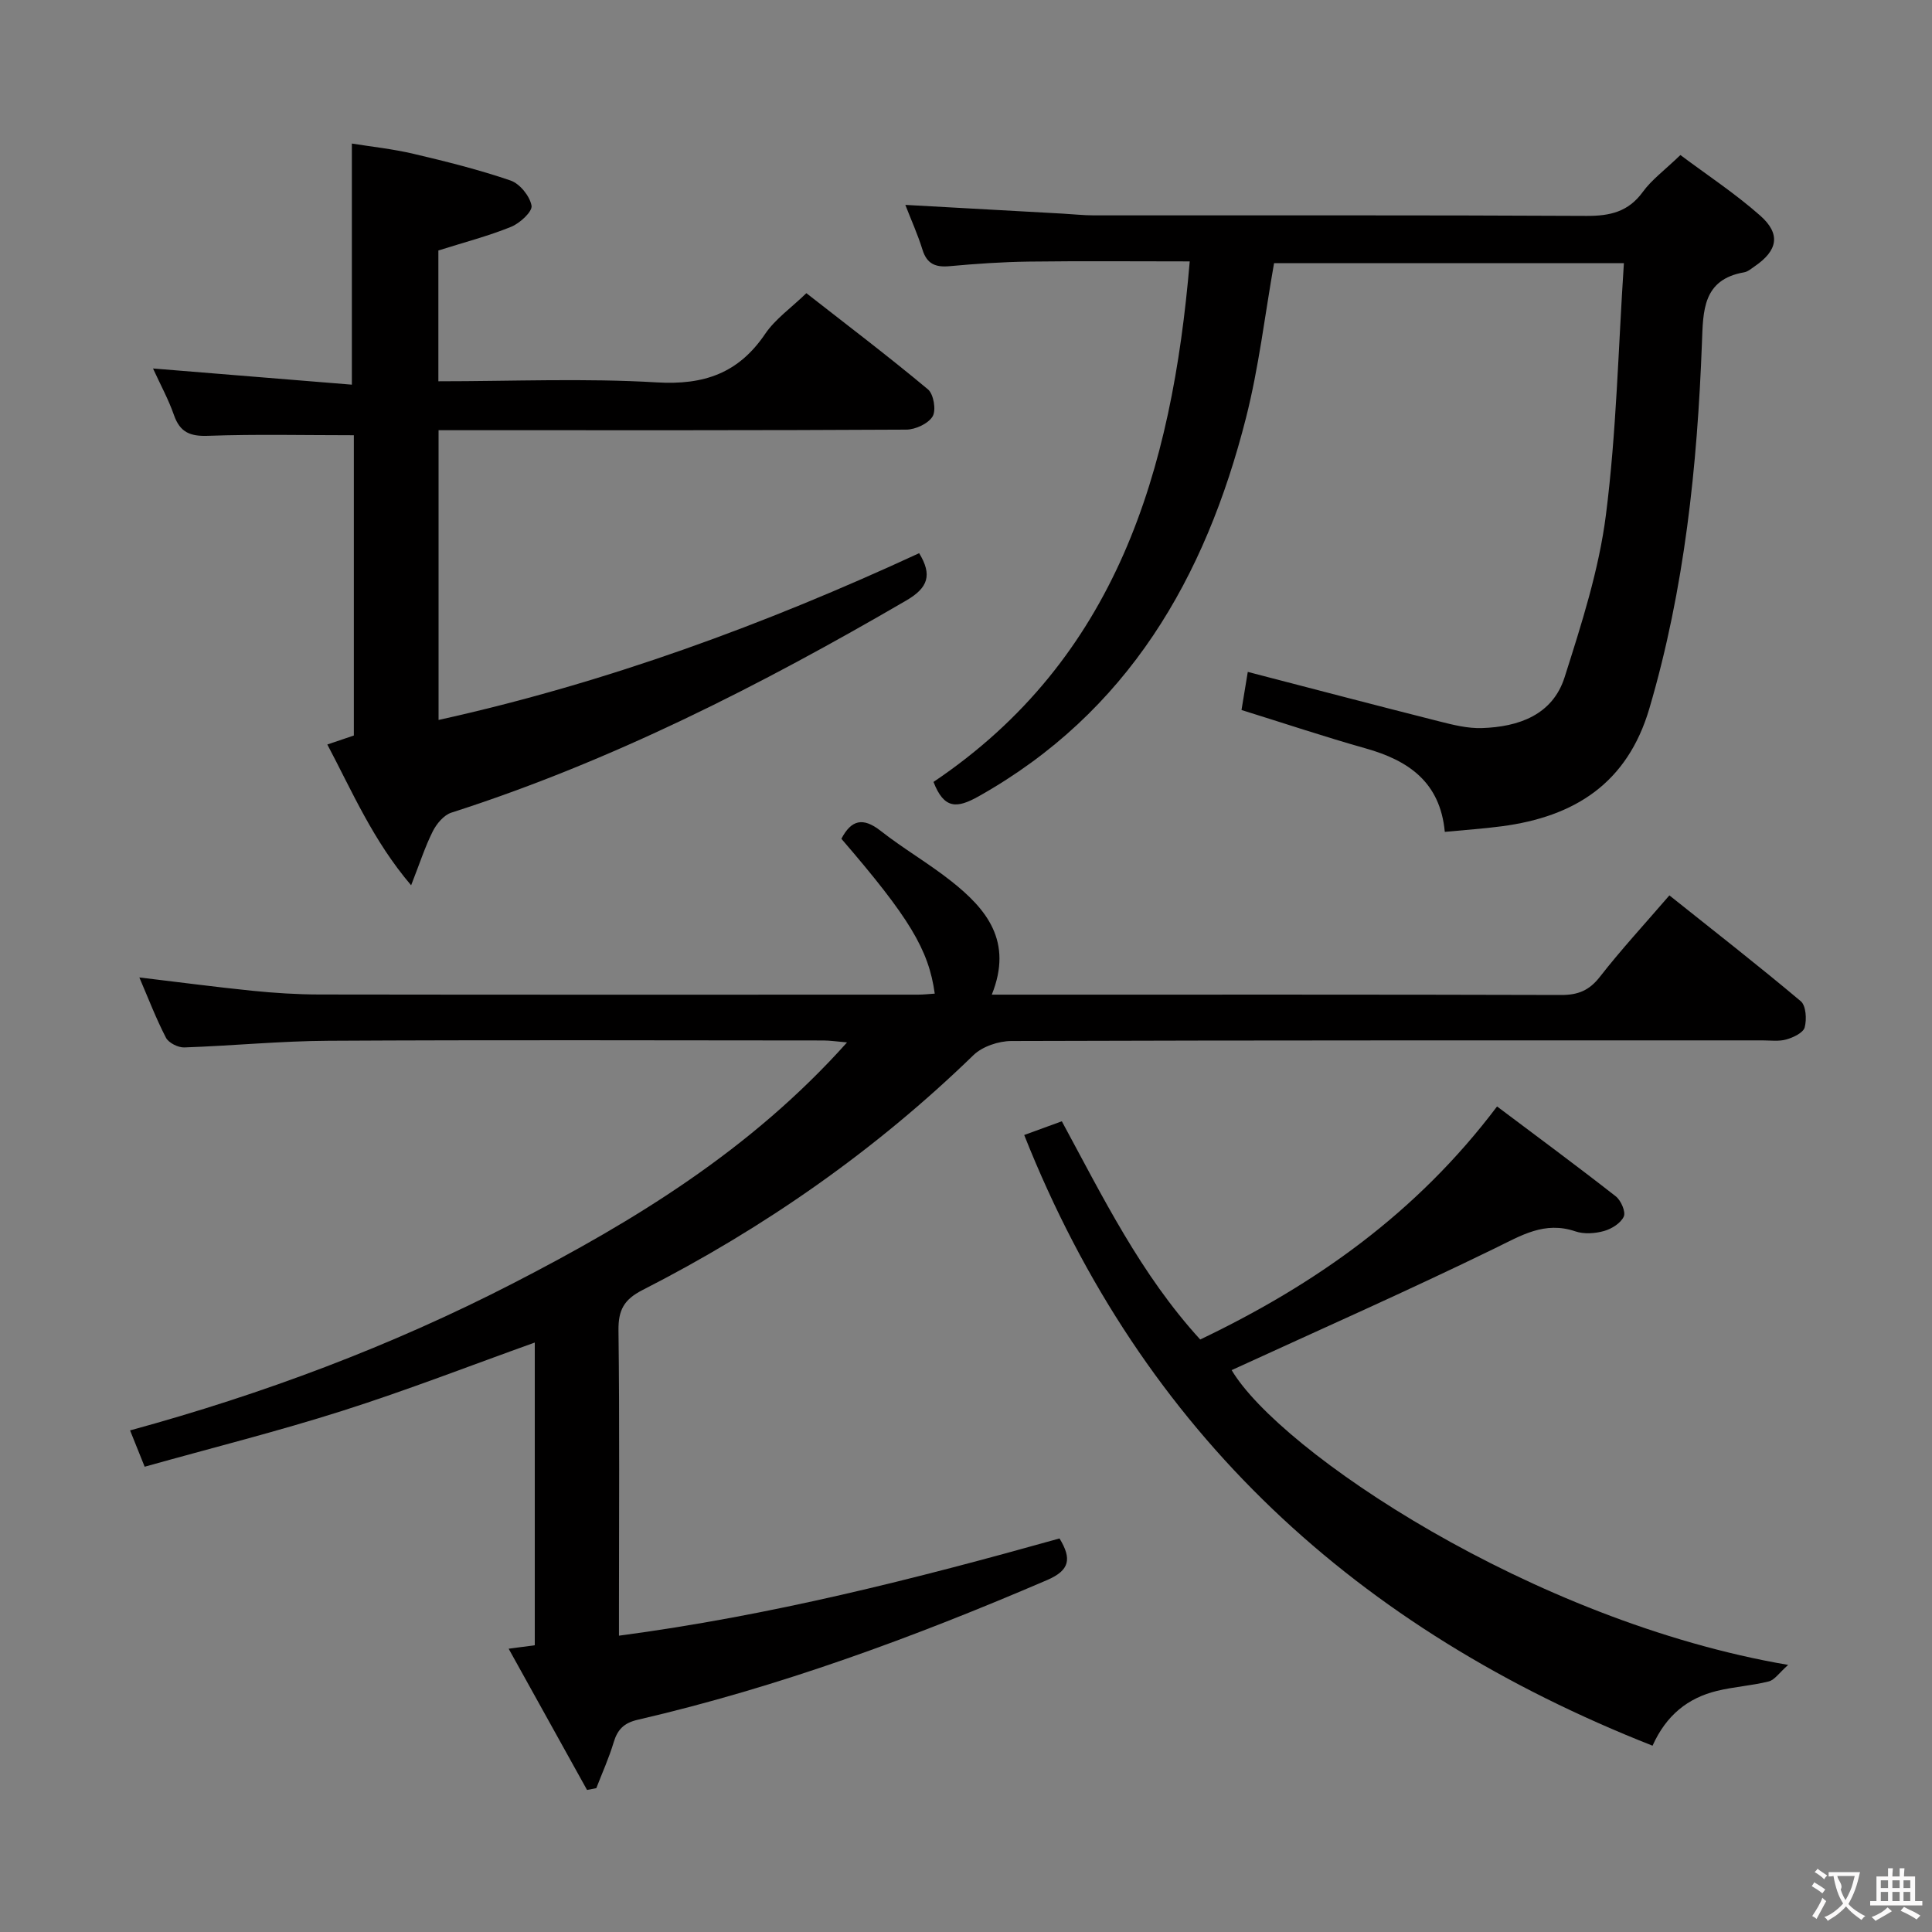 <svg enable-background="new 0 0 400 400" viewBox="0 0 400 400" xmlns="http://www.w3.org/2000/svg"><rect x="0" y="0" width="400" height="400" fill="#808080" stroke="none"/><g fill="#010000"><path d="m219.36 318.52c2.58 4.22 2.12 6.6-2.58 8.62-27.52 11.82-55.52 22.15-84.75 28.92-2.82.65-4.17 1.99-4.97 4.65-.97 3.24-2.38 6.35-3.6 9.51-.64.12-1.28.25-1.92.37-5.32-9.59-10.65-19.19-16.23-29.24 2.39-.32 3.81-.51 5.41-.72 0-20.83 0-41.46 0-62.67-13.38 4.79-26.43 9.87-39.76 14.11-13.4 4.27-27.07 7.69-41.01 11.6-1.12-2.8-1.97-4.91-3.02-7.52 27.53-7.52 54.04-17.45 79.31-30.46 25.23-12.98 49.3-27.69 69.13-49.87-2.14-.18-3.5-.4-4.87-.4-34.16-.02-68.32-.13-102.48.06-9.96.05-19.91 1.04-29.87 1.38-1.28.04-3.23-.94-3.79-2.01-2.05-3.96-3.65-8.15-5.51-12.48 8 .95 15.65 1.97 23.32 2.75 4.63.47 9.29.77 13.94.78 41.33.06 82.65.04 123.98.03 1.14 0 2.29-.14 3.44-.21-1.26-9.12-5.26-15.73-19.33-32.06 2.04-3.9 4.45-4.53 8.13-1.64 4.7 3.69 9.93 6.71 14.62 10.42 7.29 5.76 12.83 12.45 8.39 23.49h5.92c37.33 0 74.65-.04 111.98.07 3.49.01 5.8-.94 7.99-3.75 4.39-5.63 9.25-10.89 14.4-16.87 9.2 7.34 18.34 14.46 27.2 21.91 1.09.92 1.26 3.76.81 5.42-.3 1.12-2.35 2.09-3.8 2.5-1.55.44-3.3.19-4.97.19-51.82.01-103.65-.04-155.47.13-2.65.01-5.99 1.12-7.85 2.92-20.35 19.75-43.32 35.78-68.51 48.63-3.88 1.98-5.04 4.17-4.99 8.38.24 19.16.1 38.33.1 57.49v5.7c31.37-4.15 61.25-11.74 91.21-20.13z"/><path d="m347.91 32.1c5.52 4.13 11.34 7.96 16.51 12.53 4.33 3.82 3.65 7.25-1.16 10.53-.69.47-1.39 1.09-2.16 1.22-8.59 1.49-8.48 7.99-8.73 14.56-.96 25.61-3.6 50.96-10.88 75.72-4.57 15.54-15.48 22.42-30.55 24.41-3.76.5-7.56.75-11.81 1.16-.95-10.28-7.5-14.78-16.34-17.27-8.57-2.42-17.03-5.25-25.75-7.96.45-2.74.87-5.3 1.3-7.89 13.34 3.46 26.49 6.92 39.67 10.25 2.88.73 5.89 1.48 8.82 1.38 7.6-.25 14.63-2.72 17.11-10.54 3.5-11.01 7.1-22.21 8.55-33.6 2.18-17.1 2.55-34.42 3.72-52.11-24.58 0-48.47 0-72.43 0-1.89 10.65-3.14 21.53-5.82 32.06-8.41 33.08-24.42 60.94-55.34 78.32-4.54 2.55-7.16 2.65-9.35-2.98 37.87-25.47 49.39-64.34 53.05-107.77-11.38 0-22.34-.1-33.3.04-5.48.07-10.97.45-16.43.95-2.9.26-4.68-.45-5.6-3.41-.97-3.13-2.33-6.13-3.55-9.28 11.13.62 21.87 1.21 32.6 1.81 2.15.12 4.31.36 6.46.36 34 .02 67.99-.07 101.99.11 4.85.02 8.63-.84 11.63-4.96 1.84-2.53 4.47-4.45 7.79-7.64z"/><path d="m166.95 60.7c8.31 6.5 16.9 13.01 25.17 19.91 1.18.98 1.74 4.32.97 5.6-.9 1.5-3.56 2.73-5.46 2.74-30.16.17-60.32.12-90.48.12-1.99 0-3.98 0-6.35 0v59.99c34.7-7.67 67.6-19.78 99.5-34.53 2.75 4.52 1.86 7.16-2.66 9.79-30.07 17.51-60.93 33.26-94.19 43.93-1.56.5-3.05 2.29-3.84 3.85-1.61 3.2-2.71 6.66-4.49 11.19-7.9-9.29-12.14-19.3-17.35-29.15 2.01-.68 3.68-1.25 5.49-1.86 0-20.95 0-41.87 0-62.17-10.28 0-20.23-.24-30.16.12-3.74.14-5.84-.72-7.09-4.31-1.13-3.24-2.8-6.28-4.33-9.63 13.96 1.14 27.45 2.23 41.17 3.35 0-16.99 0-33.01 0-49.92 3.88.63 8.4 1.1 12.78 2.13 6.76 1.59 13.53 3.28 20.09 5.53 1.91.66 3.97 3.22 4.33 5.2.22 1.22-2.41 3.64-4.23 4.38-4.73 1.92-9.72 3.21-15.06 4.9v27.08c15.29 0 30.3-.66 45.22.23 9.77.58 16.92-1.89 22.43-10.03 2.09-3.09 5.38-5.38 8.54-8.44z"/><path d="m370.22 344.7c-1.85 1.63-2.79 3.11-4.02 3.42-3.53.89-7.23 1.1-10.76 1.97-5.96 1.47-10.44 4.98-13.3 11.34-61.02-24.06-105.54-64.58-130.09-126.44 2.45-.9 4.9-1.79 7.79-2.84 8.49 15.67 16.31 31.67 28.65 45.18 23.75-11.36 44.76-26.1 61.46-48.25 8.3 6.24 16.53 12.31 24.58 18.61 1.07.84 2.1 3.2 1.66 4.18-.62 1.37-2.52 2.56-4.1 3-1.86.52-4.14.68-5.93.07-6.39-2.17-11.2.85-16.68 3.52-18.02 8.79-36.36 16.89-54.48 25.21 9.88 16.68 62.06 51.98 115.22 61.03z"/></g><path d="m377.9 391.2c-.2.3-.4.5-.6.8-.7-.6-1.4-1-2.2-1.5.2-.3.4-.5.5-.8.6.4 1.4.8 2.3 1.5zm-1.8 6.1c-.2-.2-.5-.4-.9-.6.4-.6.8-1.2 1.2-1.9s.7-1.3.9-1.9c.3.3.5.5.8.7-.7 1.3-1.4 2.6-2 3.7zm2.2-9c-.3.3-.5.5-.6.8-.6-.6-1.3-1.1-2-1.5.3-.3.5-.5.6-.7.6.5 1.3.9 2 1.4zm.3.2v-.9h2 4.5c-.3 1.3-.6 2.5-1 3.6s-.9 2.1-1.4 3c.4.5 1 1 1.6 1.4s1.2.8 1.9 1.1c-.3.2-.5.4-.8.8-.4-.3-1-.7-1.6-1.2s-1.2-1.1-1.6-1.6c-.5.6-1.1 1.1-1.7 1.6s-1.4.9-2.1 1.4c-.1-.3-.3-.5-.7-.8.6-.2 1.2-.5 1.9-1s1.4-1.1 2-1.8c-.5-.8-.9-1.6-1.2-2.5s-.6-2-.8-3.2c-.4.1-.7.1-1 .1zm2.5 2.7c.3 1 .7 1.7 1 2.2.3-.5.6-1.1 1-2s.6-1.9.9-3h-3.2-.4c.1.9 1.3 1.8.7 2.8z" fill="#fbfafa"/><path d="m396.5 388.5v1.5 3.6h1.5v.9c-.4 0-1 0-1.7 0h-7.9c-.5 0-.9 0-1.2 0v-.9h1.3v-3.5c0-.7 0-1.2 0-1.6h2.4c0-.8 0-1.4 0-1.7h1c0 .3-.1.8-.1 1.7h1.5c0-.8 0-1.4 0-1.7h1c0 .3-.1.9-.1 1.7zm-8.2 9.2c-.2-.3-.5-.5-.8-.8.8-.3 1.4-.6 1.9-.9s1-.7 1.4-1.1c.3.3.6.5.9.8-1.6 1-2.8 1.6-3.4 2zm2.6-6.8v-1.6h-1.5v1.6zm0 2.7v-1.9h-1.5v1.9zm2.4-2.7v-1.6h-1.5v1.6zm0 2.7v-1.9h-1.5v1.9zm.2 2 .7-.8c.4.2.9.5 1.6.8s1.3.7 1.8 1c-.3.3-.5.5-.8.8-.4-.3-1.5-1-3.3-1.8zm2-4.7v-1.6h-1.4v1.6zm0 2.7v-1.9h-1.4v1.9z" fill="#fbfafa"/></svg>